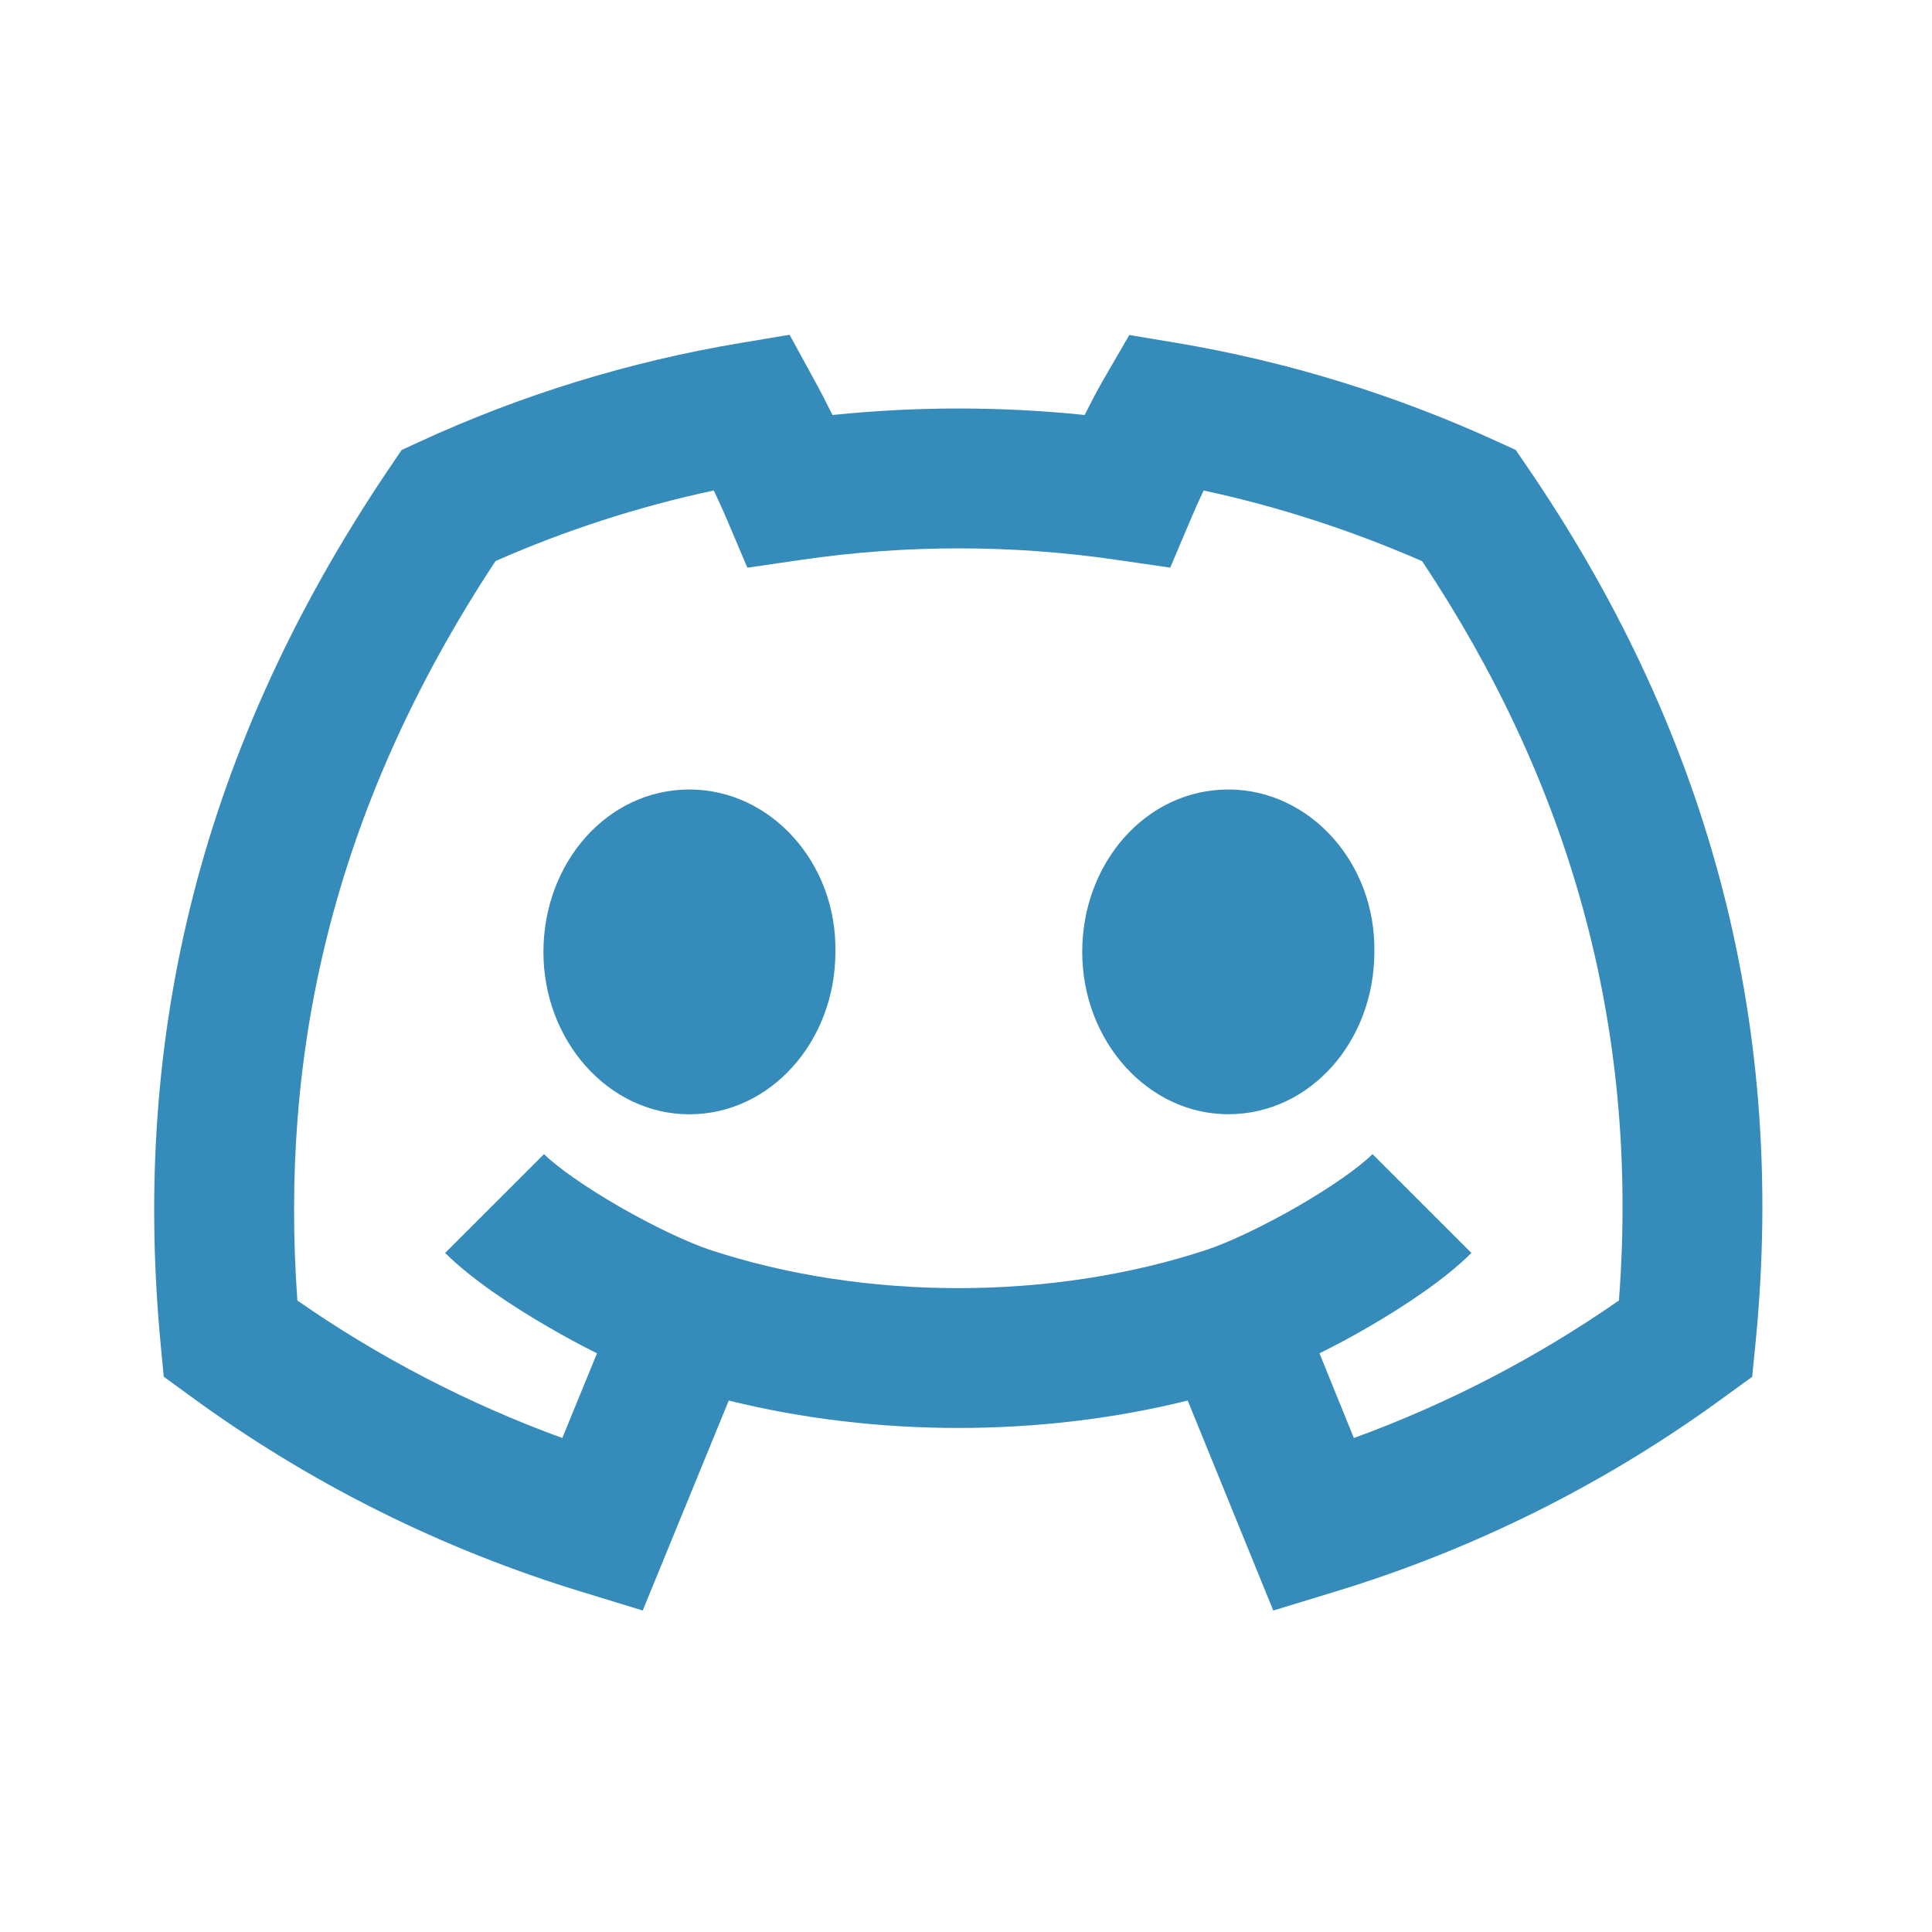 <svg width="25" height="25" viewBox="0 0 25 25" fill="none" xmlns="http://www.w3.org/2000/svg">
<path d="M8.92 14.419C7.88 14.419 7.032 13.475 7.032 12.319C7.032 11.162 7.859 10.216 8.921 10.216C9.971 10.216 10.831 11.162 10.81 12.319C10.81 13.475 9.971 14.419 8.92 14.419ZM15.894 14.418C14.854 14.418 14.004 13.473 14.004 12.318C14.004 11.162 14.833 10.216 15.894 10.216C16.944 10.216 17.804 11.161 17.784 12.318C17.784 13.473 16.955 14.418 15.894 14.418ZM10.525 4.895L10.217 4.332L9.583 4.438C8.146 4.678 6.748 5.108 5.425 5.718L5.197 5.823L5.055 6.033C2.442 9.886 1.725 13.681 2.08 17.407L2.119 17.814L2.449 18.055C3.986 19.183 5.703 20.042 7.527 20.598L8.317 20.84L9.43 18.123C11.34 18.596 13.46 18.596 15.369 18.123L16.476 20.84L17.266 20.599C19.092 20.045 20.809 19.184 22.346 18.053L22.673 17.816L22.713 17.413C23.149 13.094 22.016 9.331 19.755 6.03L19.613 5.822L19.385 5.718C18.062 5.111 16.666 4.68 15.231 4.438L14.613 4.335L14.299 4.877C14.211 5.027 14.122 5.197 14.036 5.37C12.951 5.258 11.858 5.258 10.773 5.37C10.688 5.2 10.603 5.036 10.525 4.895ZM7.115 17.183C7.312 17.297 7.52 17.41 7.725 17.512L7.276 18.608C6.062 18.165 4.909 17.567 3.848 16.829C3.623 13.691 4.261 10.524 6.412 7.26C7.32 6.86 8.266 6.554 9.236 6.347C9.296 6.472 9.352 6.595 9.398 6.703L9.671 7.346L10.363 7.245C11.719 7.046 13.097 7.046 14.453 7.245L15.143 7.345L15.415 6.703C15.462 6.591 15.517 6.469 15.575 6.347C16.552 6.557 17.498 6.867 18.403 7.262C20.278 10.082 21.224 13.227 20.949 16.828C19.887 17.567 18.734 18.165 17.519 18.608L17.074 17.512C17.28 17.41 17.488 17.299 17.687 17.183C18.177 16.901 18.704 16.549 19.04 16.213L17.76 14.934C17.597 15.098 17.237 15.354 16.783 15.616C16.339 15.871 15.898 16.078 15.616 16.172C13.613 16.834 11.188 16.834 9.184 16.172C8.903 16.078 8.462 15.871 8.018 15.616C7.564 15.354 7.204 15.098 7.04 14.934L5.76 16.213C6.097 16.549 6.625 16.901 7.115 17.183Z" fill="#358BB9"/>
</svg>
